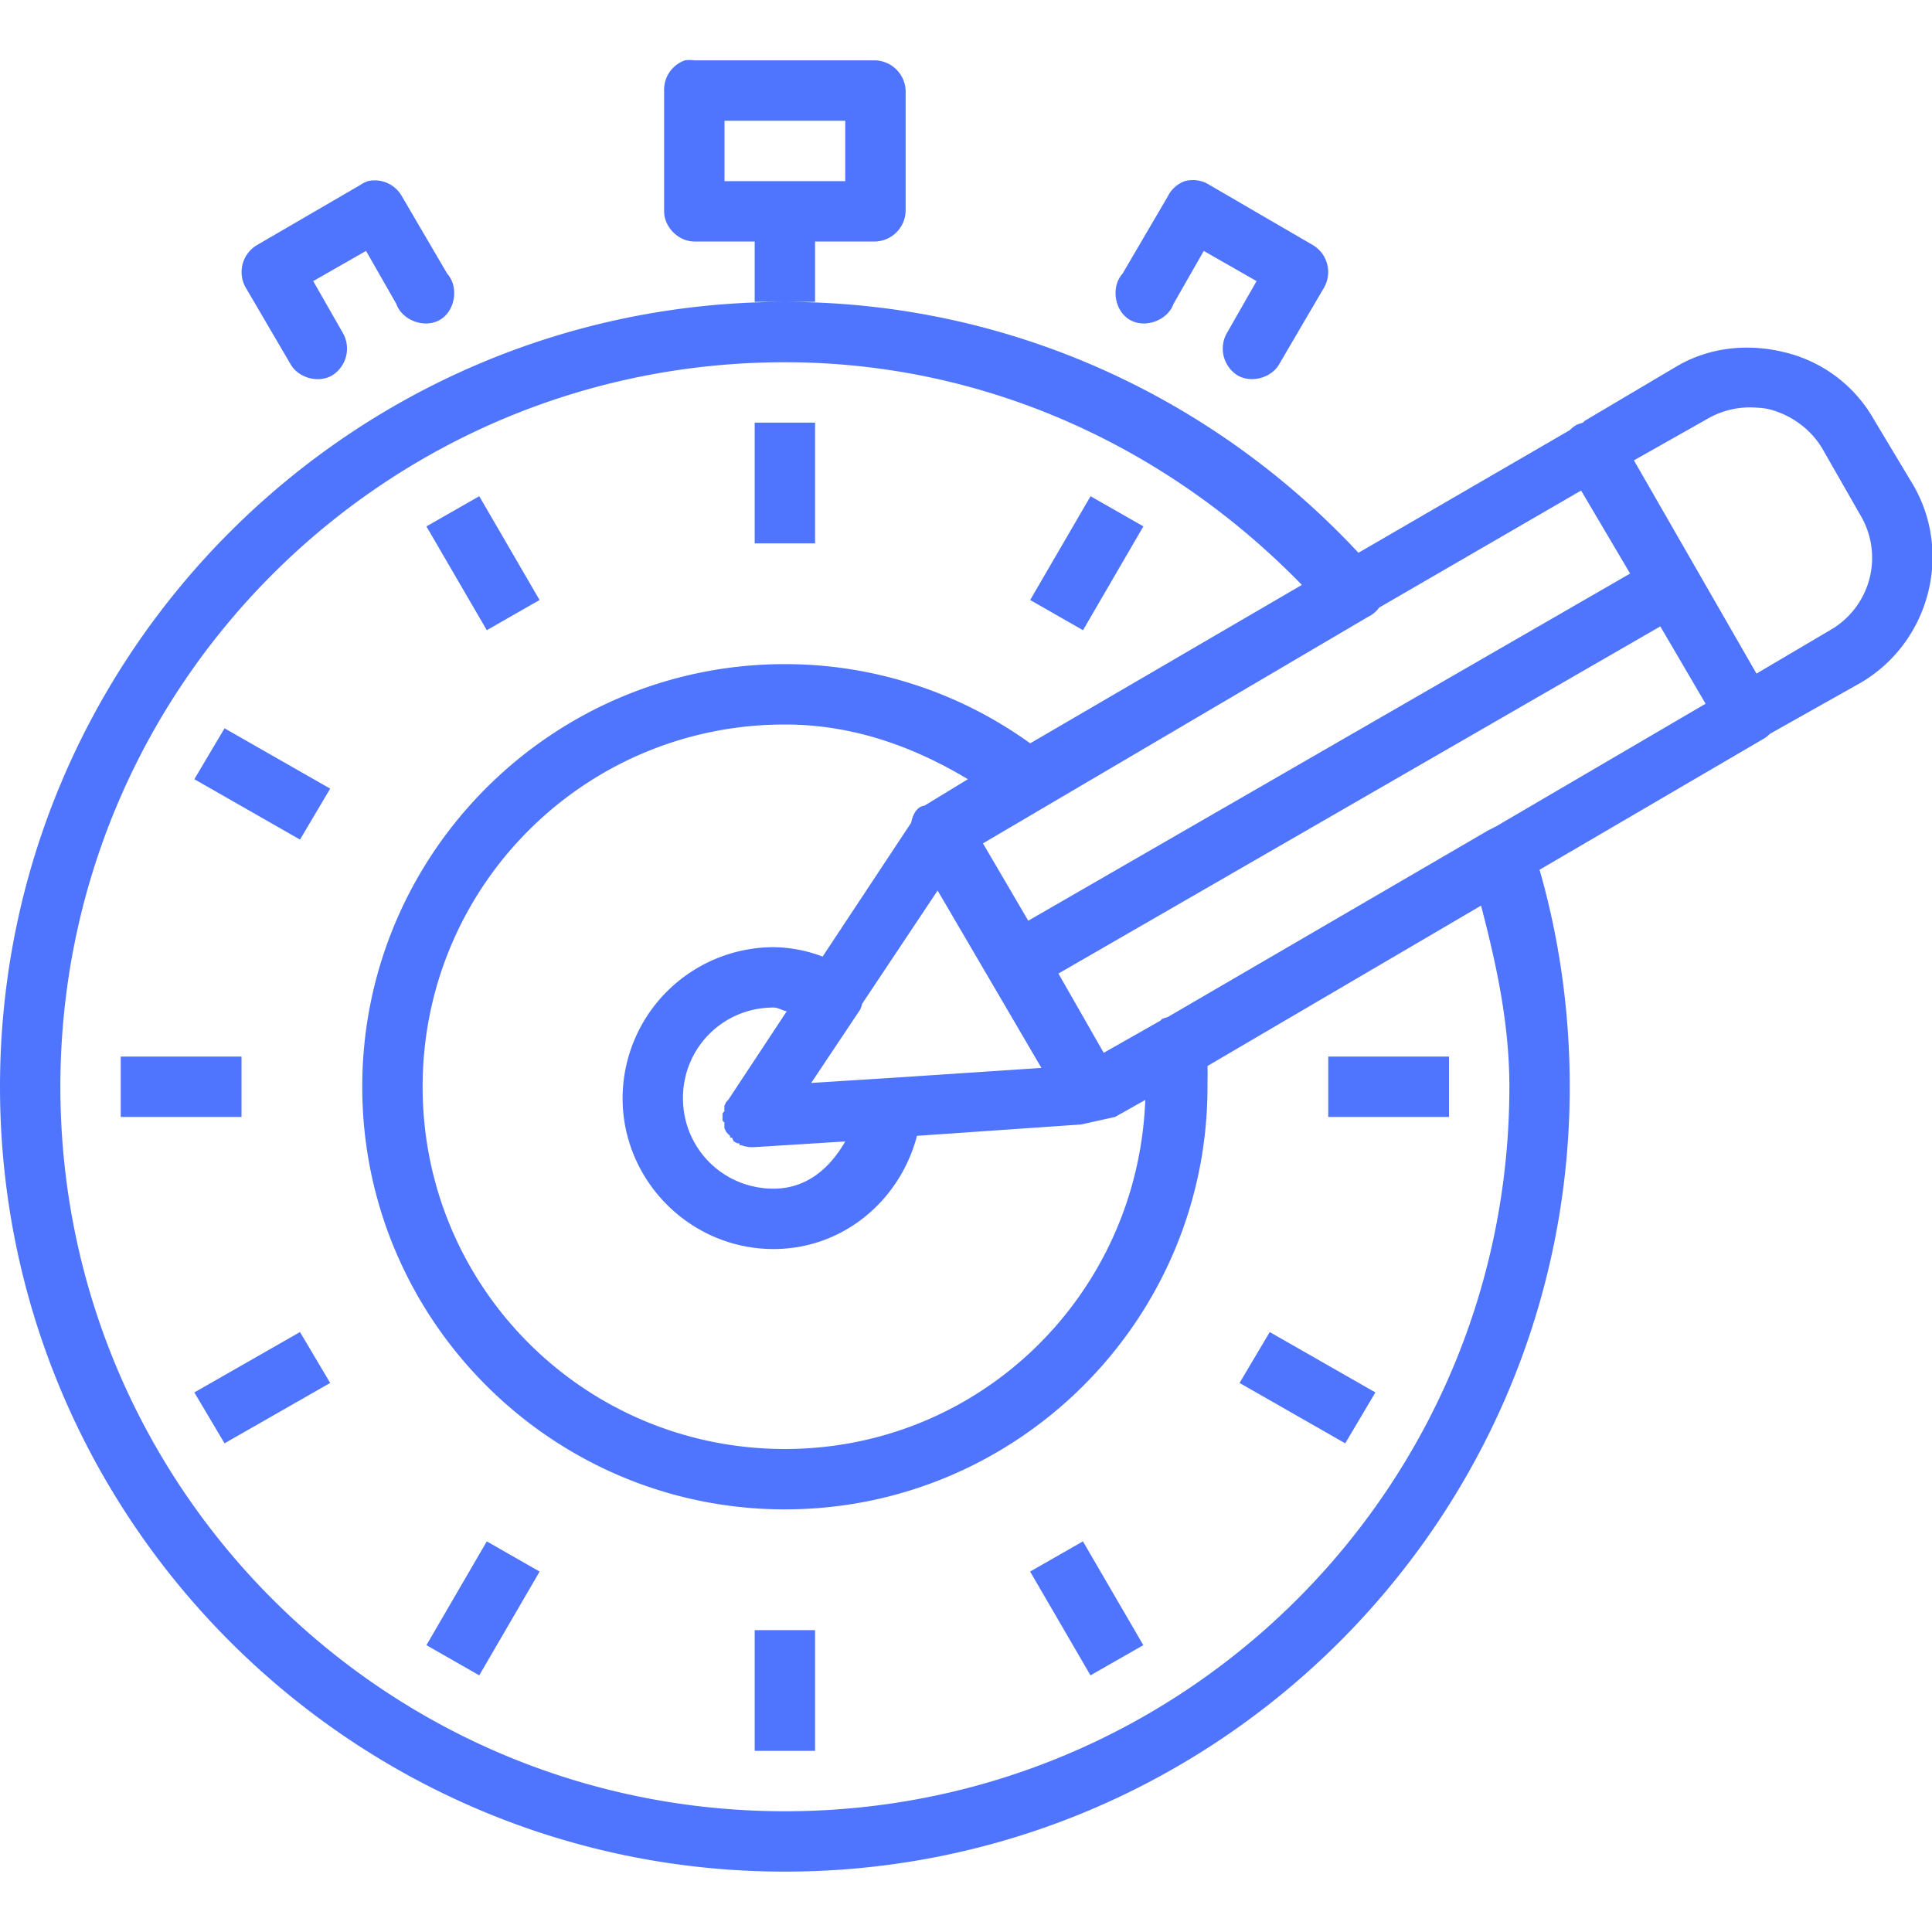 <svg xmlns="http://www.w3.org/2000/svg" viewBox="0 0 32 32" id="Time">
  <path d="M11.344 1a.515.515 0 0 0-.344.5v2c0 .262.238.5.5.5h1v1h1V4h1a.52.52 0 0 0 .5-.5v-2a.52.52 0 0 0-.5-.5h-3a.501.501 0 0 0-.156 0zM13 5C5.826 5 0 10.826 0 18s5.826 13 13 13 13-5.826 13-13c0-1.242-.173-2.455-.5-3.594l3.688-2.156a.501.501 0 0 0 .125-.094l1.5-.844c1.138-.662 1.538-2.142.875-3.28l-.657-1.095a2.315 2.315 0 0 0-1.437-1.093c-.594-.156-1.247-.11-1.813.218l-1.531.907a.5.5 0 0 0-.031.031l-.094.031a.501.501 0 0 0-.125.094l-3.5 2.031C20.128 6.61 16.754 5 13 5zm-1-3h2v1h-2zM6.094 3a.5.5 0 0 0-.125.063l-1.719 1a.52.52 0 0 0-.188.687l.75 1.281c.131.23.459.319.688.188a.524.524 0 0 0 .188-.688l-.5-.875.875-.5.5.875c.097.278.473.415.726.265.254-.15.314-.546.117-.765l-.75-1.281A.515.515 0 0 0 6.094 3zm13.531 0a.506.506 0 0 0-.281.25l-.75 1.281c-.197.22-.137.614.117.765.253.15.629.013.727-.265l.5-.875.875.5-.5.875a.524.524 0 0 0 .187.688c.23.13.557.041.688-.188l.75-1.281a.52.52 0 0 0-.188-.688l-1.719-1A.507.507 0 0 0 19.625 3zM13 6c3.373 0 6.382 1.447 8.563 3.688l-4.5 2.624A6.936 6.936 0 0 0 13 11c-3.86 0-7 3.14-7 7s3.14 7 7 7 7-3.14 7-7c0-.114.004-.229 0-.344L24.531 15c.253.969.469 1.952.469 3 0 6.633-5.367 12-12 12S1 24.633 1 18 6.367 6 13 6zm16.063.75c.087.005.163.009.25.031.345.09.679.32.875.657l.625 1.093a1.38 1.38 0 0 1-.5 1.906l-1.22.72-2.03-3.532 1.218-.688a1.4 1.4 0 0 1 .782-.187zM12.5 7v2h1V7zm13.688 1.125L27 9.5l-9.969 5.75-.75-1.281 6.375-3.75a.502.502 0 0 0 .188-.156zm-18.25.094-.875.5 1 1.719.874-.5zm10.125 0-1 1.719.875.5 1-1.72zm9.437 2.156.75 1.281-3.469 2.031a.494.494 0 0 0-.062.032l-.063.031-5.312 3.094-.094.031a.487.487 0 0 0-.031.031l-.938.532-.25-.438-.5-.875zM13 12c1.129 0 2.135.368 3.031.906l-.718.438c-.183.022-.22.281-.22.281l-1.468 2.219a2.36 2.36 0 0 0-.813-.156 2.508 2.508 0 0 0-2.5 2.5c0 1.374 1.126 2.5 2.5 2.5 1.156 0 2.097-.807 2.376-1.875l2.718-.188.563-.125.5-.281C18.849 21.432 16.243 24 13 24c-3.32 0-6-2.68-6-6s2.68-6 6-6zm-9.281.063-.5.843 1.75 1 .5-.844zM15.53 14.75l1.719 2.938-2.344.156-1.469.093.813-1.218a.5.5 0 0 0 .031-.094zm-2.719 1.938c.081 0 .145.05.22.062l-.97 1.469a.487.487 0 0 0-.03.031.5.5 0 0 0-.032.063.5.5 0 0 0 0 .03.501.501 0 0 0 0 .063.487.487 0 0 0-.031.032.5.5 0 0 0 0 .062.501.501 0 0 0 0 .063l.031.03a.501.501 0 0 0 0 .063.5.5 0 0 0 0 .032c.009.021.02.042.031.062a.5.5 0 0 0 .063.063.5.5 0 0 0 0 .03.5.5 0 0 0 .031 0c.009.022.02.043.031.063a.5.5 0 0 0 .063.032.5.5 0 0 0 .031 0 .5.5 0 0 0 0 .03.5.5 0 0 0 .031 0A.501.501 0 0 0 12.5 19l1.5-.094c-.253.44-.636.782-1.188.782-.834 0-1.5-.666-1.5-1.5 0-.835.666-1.5 1.5-1.5zM2 17.5v1h2v-1zm20 0v1h2v-1zM4.969 22.063l-1.75 1 .5.843 1.75-1zm16.062 0-.5.843 1.75 1 .5-.843zM8.063 25.53l-1 1.719.875.5 1-1.719zm9.874 0-.875.5 1 1.719.875-.5zM12.5 27v2h1v-2z" style="text-indent:0;text-align:start;line-height:normal;text-transform:none;block-progression:tb;marker:none;-inkscape-font-specification:Sans" font-size="medium" font-style="normal" font-variant="normal" font-weight="400" font-stretch="normal" text-decoration="none" letter-spacing="normal" word-spacing="normal" direction="ltr" writing-mode="lr-tb" text-anchor="start" baseline-shift="baseline" color="#000" fill="#4f75ff" fill-opacity="1" stroke="none" stroke-width="1" visibility="visible" display="inline" overflow="visible" enable-background="accumulate" font-family="Sans" class="color000000 svgShape"></path>
</svg>
